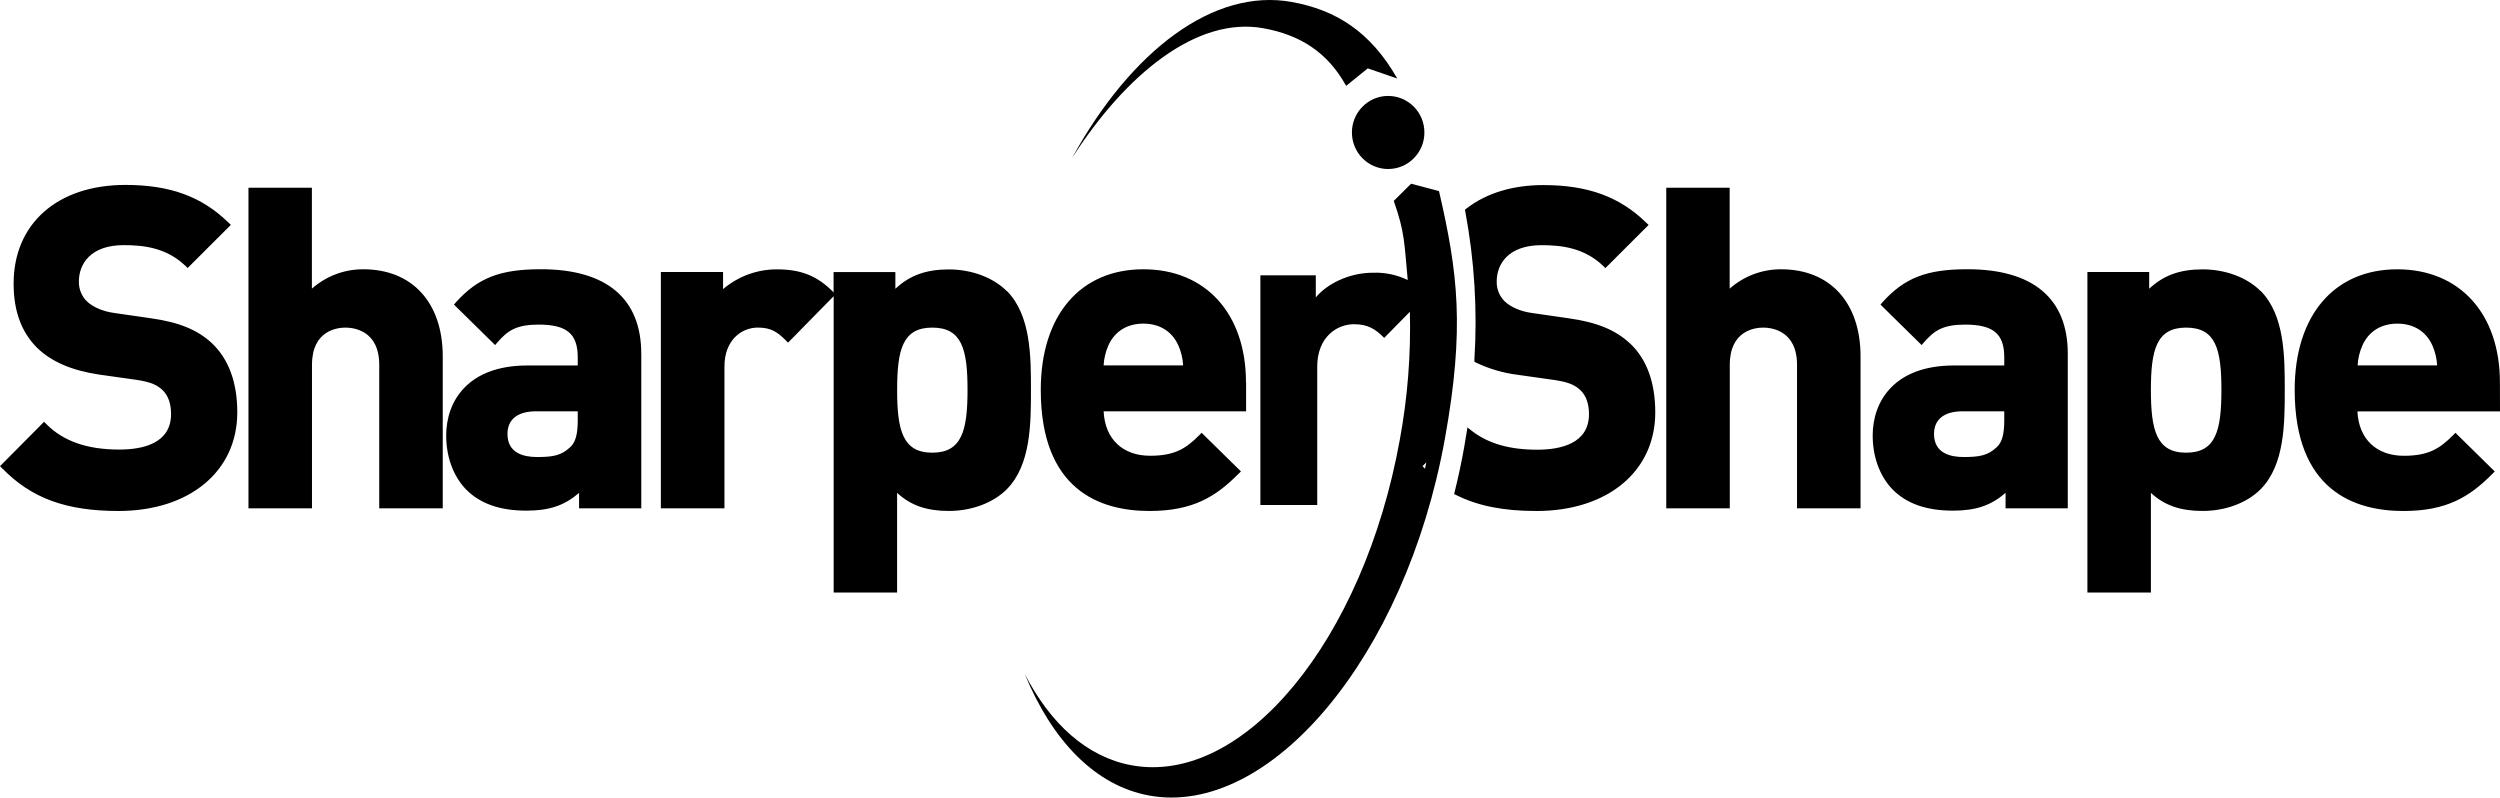 <?xml version="1.0" encoding="utf-8"?>
<svg width="163px" height="52px" viewBox="0 0 163 52" version="1.1" xmlns:xlink="http://www.w3.org/1999/xlink" xmlns="http://www.w3.org/2000/svg">
  <desc>Created with Lunacy</desc>
  <g id="Logo">
    <path d="M15.471 26.888C15.471 24.94 14.915 23.425 13.828 22.387C12.897 21.51 11.664 21.005 9.833 20.75L7.437 20.404C6.716 20.305 6.074 20.032 5.674 19.656C5.324 19.315 5.131 18.842 5.143 18.352C5.143 17.206 5.91 15.983 8.063 15.983C9.36 15.983 10.838 16.144 12.081 17.327L12.234 17.475L15.052 14.661L14.888 14.505C13.15 12.812 11.081 12.057 8.176 12.057C3.749 12.057 0.888 14.58 0.888 18.486C0.888 20.267 1.384 21.634 2.409 22.667C3.345 23.581 4.672 24.155 6.465 24.422L8.915 24.768C9.887 24.917 10.267 25.124 10.595 25.43C10.96 25.774 11.153 26.315 11.153 26.994C11.153 28.911 9.317 29.311 7.777 29.311C5.69 29.311 4.137 28.773 3.028 27.656L2.874 27.501L0 30.394L0.156 30.548C2.053 32.488 4.316 33.316 7.725 33.316C12.351 33.316 15.471 30.733 15.471 26.888ZM23.681 17.557C22.45 17.553 21.26 18.002 20.335 18.82L20.335 12.239L16.2 12.239L16.2 33.143L20.341 33.143L20.341 23.785C20.341 21.533 22.008 21.36 22.519 21.36C23.029 21.36 24.726 21.525 24.726 23.785L24.726 33.143L28.867 33.143L28.867 23.238C28.867 19.734 26.883 17.557 23.688 17.557M41.812 23.064L41.812 33.143L37.756 33.143L37.756 32.135C36.797 32.963 35.818 33.294 34.324 33.294C32.593 33.294 31.302 32.84 30.383 31.907C29.549 31.038 29.092 29.79 29.092 28.39C29.092 26.185 30.483 23.829 34.385 23.829L37.669 23.829L37.669 23.301C37.669 21.763 36.955 21.164 35.12 21.164C33.688 21.164 33.112 21.538 32.432 22.323L32.283 22.498L29.599 19.86L29.741 19.694C31.169 18.114 32.614 17.554 35.263 17.554C39.546 17.554 41.81 19.459 41.81 23.061M37.194 29.141C37.523 28.828 37.669 28.313 37.669 27.401L37.669 26.817L34.951 26.817C33.749 26.817 33.087 27.342 33.087 28.294C33.087 29.537 34.132 29.798 35.009 29.798C36.05 29.798 36.611 29.704 37.196 29.136M65.643 18.964C67.218 20.552 67.218 23.248 67.218 25.42C67.218 27.592 67.218 30.311 65.643 31.899C64.764 32.786 63.352 33.314 61.866 33.314C60.421 33.314 59.381 32.956 58.491 32.135L58.491 38.632L54.355 38.632L54.355 19.312L51.381 22.341L51.226 22.186C50.683 21.638 50.253 21.358 49.412 21.358C48.364 21.358 47.234 22.152 47.234 23.897L47.234 33.142L43.088 33.142L43.088 17.735L47.144 17.735L47.144 18.85C48.128 18.014 49.374 17.557 50.661 17.562C52.225 17.562 53.289 17.988 54.324 19.036L54.35 19.062L54.35 17.738L58.378 17.738L58.378 18.829C59.319 17.948 60.393 17.566 61.867 17.566C63.342 17.566 64.764 18.094 65.644 18.981M60.784 21.36C58.857 21.36 58.493 22.786 58.493 25.422C58.493 28.057 58.857 29.515 60.784 29.515C62.71 29.515 63.083 28.077 63.083 25.422C63.083 22.767 62.716 21.36 60.784 21.36M81.246 24.933L81.246 26.82L71.957 26.82C72.042 28.613 73.185 29.715 74.983 29.715C76.571 29.715 77.31 29.264 78.195 28.371L78.346 28.217L80.911 30.738L80.747 30.896C79.269 32.385 77.776 33.316 74.947 33.316C71.712 33.316 67.858 31.947 67.858 25.422C67.858 20.57 70.421 17.557 74.548 17.557C78.612 17.557 81.238 20.453 81.238 24.933M71.955 23.823L77.141 23.823C77.117 23.373 77.011 22.932 76.829 22.521C76.418 21.605 75.607 21.1 74.548 21.1C73.489 21.1 72.678 21.606 72.265 22.523C72.086 22.934 71.981 23.374 71.955 23.823M116.12 17.557C114.889 17.553 113.699 18.002 112.774 18.82L112.774 12.239L108.64 12.239L108.64 33.143L112.782 33.143L112.782 23.785C112.782 21.533 114.449 21.36 114.959 21.36C115.47 21.36 117.166 21.525 117.166 23.785L117.166 33.143L121.308 33.143L121.308 23.238C121.308 19.734 119.324 17.557 116.129 17.557M134.819 23.064L134.819 33.143L130.763 33.143L130.763 32.135C129.804 32.963 128.826 33.294 127.331 33.294C125.602 33.294 124.311 32.84 123.39 31.907C122.557 31.038 122.099 29.79 122.099 28.39C122.099 26.185 123.49 23.829 127.394 23.829L130.678 23.829L130.678 23.301C130.678 21.763 129.964 21.164 128.129 21.164C126.697 21.164 126.121 21.538 125.443 22.323L125.29 22.498L122.608 19.86L122.75 19.694C124.178 18.114 125.623 17.554 128.272 17.554C132.556 17.554 134.819 19.459 134.819 23.061M130.203 29.141C130.532 28.828 130.678 28.313 130.678 27.401L130.678 26.817L127.962 26.817C126.76 26.817 126.098 27.342 126.098 28.294C126.098 29.537 127.142 29.798 128.019 29.798C129.06 29.798 129.624 29.704 130.207 29.136M147.391 18.964C148.966 20.552 148.966 23.248 148.966 25.42C148.966 27.592 148.966 30.311 147.391 31.899C146.513 32.786 145.101 33.314 143.615 33.314C142.168 33.314 141.128 32.956 140.238 32.135L140.238 38.632L136.099 38.632L136.099 17.735L140.127 17.735L140.127 18.825C141.068 17.945 142.14 17.562 143.616 17.562C145.093 17.562 146.513 18.09 147.393 18.978M142.537 21.36C140.611 21.36 140.238 22.786 140.238 25.422C140.238 28.057 140.605 29.515 142.537 29.515C144.47 29.515 144.836 28.077 144.836 25.422C144.836 22.767 144.47 21.36 142.537 21.36M163 26.822L153.704 26.822C153.789 28.615 154.934 29.717 156.732 29.717C158.318 29.717 159.059 29.265 159.942 28.373L160.095 28.219L162.658 30.74L162.502 30.897C161.025 32.387 159.533 33.317 156.704 33.317C153.469 33.317 149.613 31.948 149.613 25.423C149.613 20.572 152.177 17.559 156.303 17.559C160.369 17.559 162.995 20.454 162.995 24.935L163 26.822ZM153.717 23.824L158.903 23.824C158.877 23.375 158.772 22.933 158.591 22.521C158.179 21.606 157.369 21.101 156.308 21.101C155.247 21.101 154.438 21.608 154.027 22.525C153.846 22.935 153.741 23.376 153.717 23.824M92.748 30.396C92.804 30.452 92.859 30.503 92.912 30.561C92.942 30.422 92.968 30.283 92.996 30.144L92.748 30.396ZM106.271 22.389L106.271 22.389C105.34 21.512 104.106 21.007 102.275 20.752L99.88 20.406C99.159 20.307 98.517 20.034 98.116 19.658C97.766 19.317 97.574 18.844 97.585 18.354C97.585 17.208 98.352 15.985 100.505 15.985C101.798 15.985 103.285 16.15 104.519 17.332L104.671 17.48L107.489 14.666L107.325 14.51C105.589 12.822 103.522 12.067 100.617 12.067C98.628 12.067 96.901 12.595 95.62 13.591L95.513 13.674L95.539 13.808C96.134 16.983 96.333 20.22 96.131 23.444L96.131 23.587L96.26 23.652C97.099 24.051 97.994 24.314 98.914 24.432L101.362 24.778C102.336 24.925 102.716 25.132 103.044 25.44C103.409 25.784 103.602 26.325 103.602 27.004C103.602 28.914 101.766 29.321 100.226 29.321C98.42 29.321 97.032 28.921 95.966 28.095L95.677 27.87L95.603 28.328C95.559 28.608 95.515 28.889 95.462 29.171C95.298 30.104 95.088 31.073 94.85 32.048L94.809 32.213L94.973 32.291C96.382 32.991 98.035 33.317 100.178 33.317C104.811 33.317 107.923 30.735 107.923 26.89C107.923 24.942 107.373 23.427 106.281 22.391M93.822 12.459L92.006 11.977L90.873 13.1C91.598 15.157 91.554 15.818 91.784 18.256C91.08 17.917 90.305 17.755 89.526 17.781C87.928 17.781 86.503 18.529 85.79 19.391L85.79 17.95L82.177 17.95L82.177 32.925L85.884 32.925L85.884 23.899C85.884 22.002 87.14 21.139 88.28 21.139C89.193 21.139 89.677 21.456 90.25 22.03L91.924 20.327C91.996 23.124 91.776 25.921 91.267 28.671C88.91 41.733 81.085 51.236 73.778 49.896C70.866 49.362 68.48 47.185 66.812 43.937C68.592 48.279 71.394 51.221 74.921 51.868C82.752 53.303 91.629 42.886 94.208 28.601C95.508 21.393 95.058 17.797 93.823 12.461M69.94 10.236C73.403 4.861 78.028 1.048 82.386 1.844C84.759 2.278 86.547 3.392 87.769 5.598L89.178 4.458L91.102 5.12C89.355 2.057 87.102 0.655 84.242 0.132C79.133 -0.805 73.766 3.302 69.937 10.229M90.508 11.019C91.813 11.019 92.871 9.953 92.871 8.637C92.871 7.322 91.813 6.255 90.508 6.255C89.203 6.255 88.145 7.322 88.145 8.637C88.144 9.269 88.393 9.875 88.837 10.322C89.28 10.769 89.881 11.02 90.508 11.019" id="Shape" fill="#000000" fill-rule="evenodd" stroke="none" />
  </g>
</svg>
